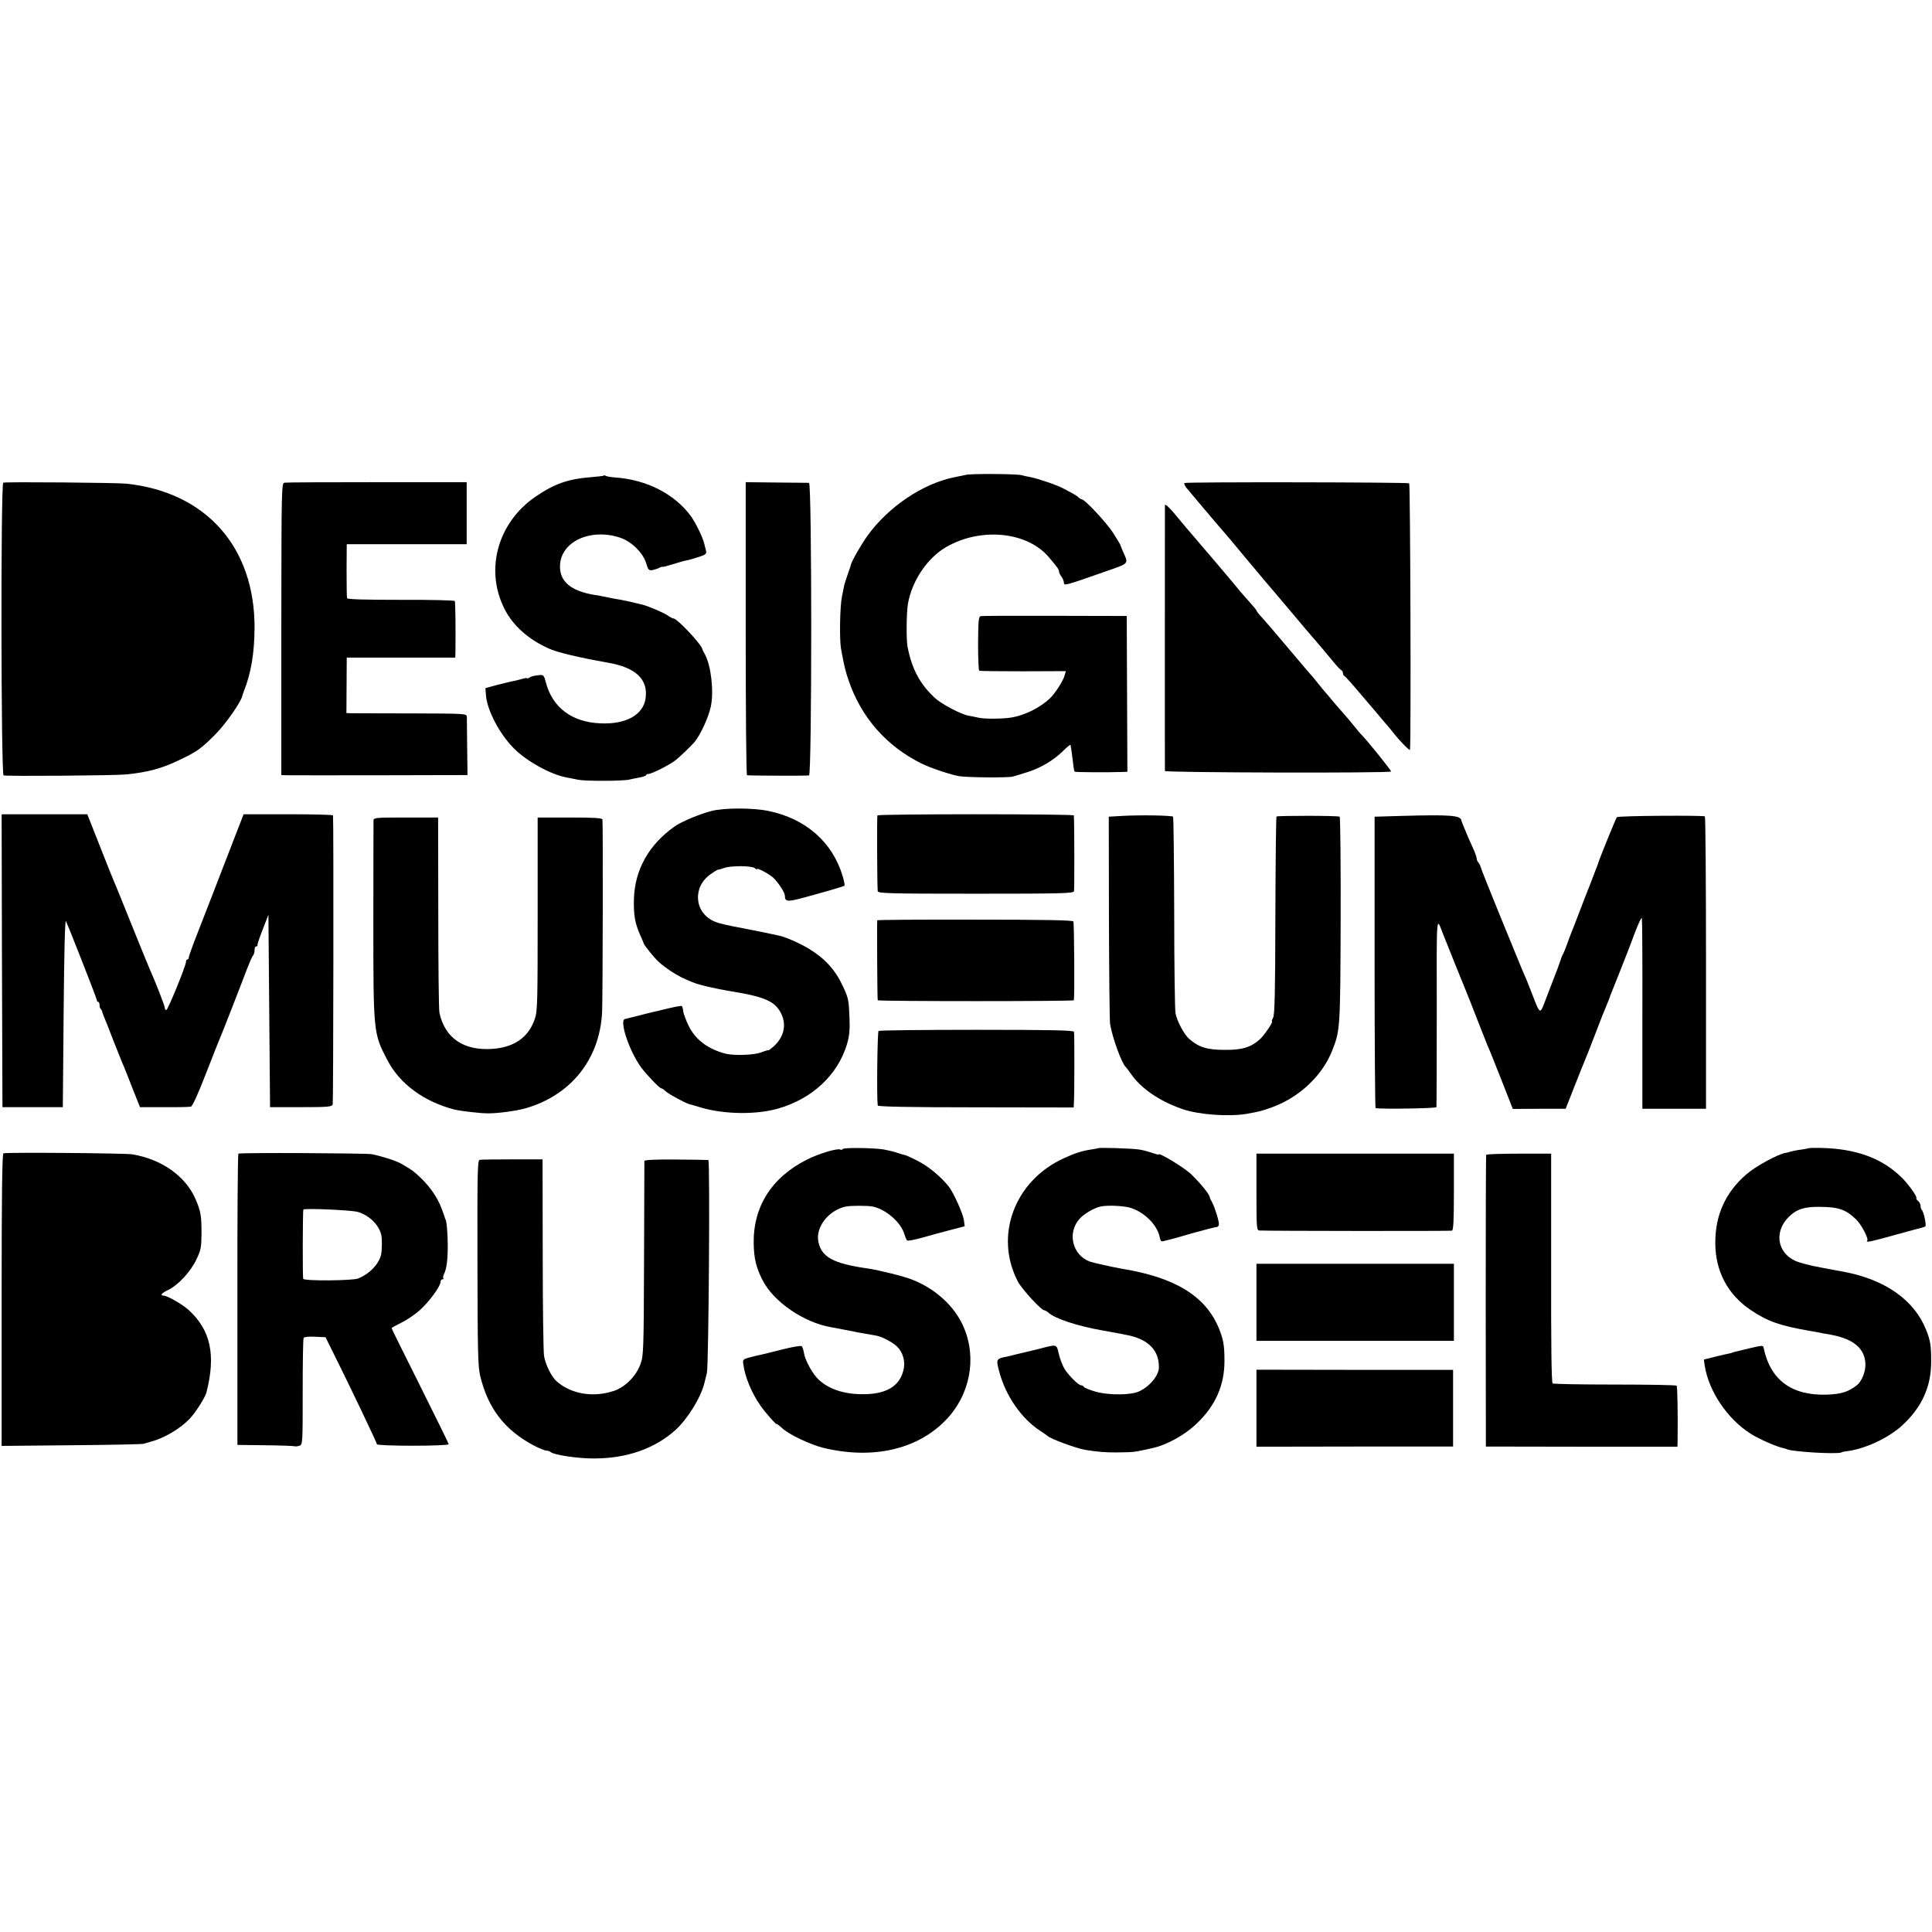 <?xml version="1.0" standalone="no"?>
<!DOCTYPE svg PUBLIC "-//W3C//DTD SVG 20010904//EN"
 "http://www.w3.org/TR/2001/REC-SVG-20010904/DTD/svg10.dtd">
<svg version="1.0" xmlns="http://www.w3.org/2000/svg"
 width="1184pt" height="1184pt" viewBox="0 0 1184 1184"
 preserveAspectRatio="xMidYMid meet">
<g transform="translate(0,1184) scale(0.1,-0.1)"
fill="#000000" stroke="none">
<path d="M5920 8930 c-19 -4 -50 -10 -68 -14 -195 -38 -409 -182 -537 -361
-37 -51 -98 -158 -100 -175 0 -3 -9 -30 -20 -60 -10 -30 -20 -59 -21 -65 -1
-5 -7 -37 -14 -70 -13 -60 -16 -264 -6 -320 20 -110 27 -138 47 -196 77 -226
232 -402 446 -508 56 -28 183 -70 233 -78 55 -8 303 -10 328 -2 15 4 56 17 91
28 80 25 161 74 217 130 24 24 44 40 45 35 0 -5 2 -16 4 -25 1 -8 6 -42 10
-75 3 -32 8 -61 11 -63 3 -4 197 -5 291 -2 l32 1 -2 478 -2 477 -440 1 c-242
1 -447 0 -455 -2 -13 -3 -15 -30 -16 -166 0 -90 3 -165 7 -168 4 -3 125 -4
269 -4 l262 1 -7 -24 c-8 -34 -59 -113 -92 -144 -61 -57 -152 -102 -233 -116
-53 -9 -171 -10 -205 -1 -16 4 -43 9 -60 12 -45 8 -165 71 -205 108 -93 86
-141 177 -168 313 -9 42 -7 212 2 264 24 140 118 280 232 347 212 124 498 97
631 -60 54 -64 63 -76 63 -89 0 -6 7 -21 15 -31 8 -11 15 -27 15 -37 0 -20 8
-18 247 66 157 55 150 46 115 125 -8 19 -16 38 -16 41 -1 3 -21 36 -45 74 -41
63 -173 205 -192 205 -4 0 -14 6 -21 13 -7 7 -24 18 -38 25 -14 7 -38 20 -53
28 -38 21 -153 60 -202 70 -22 4 -47 9 -55 12 -28 8 -305 10 -340 2z"/>
<path d="M3699 8925 c-3 -2 -36 -6 -74 -9 -143 -11 -226 -40 -342 -119 -232
-158 -313 -447 -192 -687 52 -104 148 -190 276 -246 52 -23 183 -54 358 -85
173 -30 249 -103 231 -222 -16 -99 -121 -157 -276 -150 -175 7 -295 97 -335
252 -10 40 -15 46 -36 44 -33 -3 -52 -7 -66 -16 -7 -5 -13 -6 -13 -3 0 2 -15
0 -32 -5 -18 -5 -44 -12 -58 -14 -14 -3 -56 -13 -95 -23 l-70 -19 3 -42 c6
-92 84 -241 173 -329 78 -78 223 -158 319 -176 14 -3 48 -9 75 -15 47 -9 283
-8 315 2 8 2 34 8 58 12 23 4 42 11 42 15 0 3 6 7 14 7 21 0 137 59 171 88 31
26 92 85 111 107 37 45 85 149 100 217 20 92 2 251 -36 321 -8 14 -15 27 -15
30 -3 28 -155 190 -178 190 -5 0 -21 8 -35 18 -27 19 -121 58 -157 67 -11 2
-39 9 -63 15 -23 5 -58 13 -78 16 -20 3 -45 8 -55 10 -11 2 -27 6 -38 8 -10 2
-36 7 -57 10 -146 24 -216 83 -212 181 5 146 187 230 368 170 70 -23 141 -93
160 -157 12 -41 17 -45 38 -42 14 3 33 9 44 15 10 5 18 8 18 5 0 -2 28 5 63
16 34 11 73 22 87 24 14 3 47 12 73 21 41 13 48 19 44 37 -3 12 -8 31 -11 44
-9 39 -53 129 -82 169 -101 137 -273 224 -466 237 -25 2 -50 6 -56 10 -5 3
-11 4 -13 1z"/>
<path d="M20 8882 c-16 -6 -14 -1789 2 -1794 21 -6 681 -1 750 6 134 13 222
37 333 91 106 51 128 67 220 160 59 60 152 193 160 230 1 5 5 17 8 25 45 111
66 235 67 391 2 496 -297 833 -786 885 -61 6 -736 12 -754 6z"/>
<path d="M1745 8882 c-20 -3 -20 -7 -21 -897 l0 -895 36 -1 c35 -1 1002 0
1070 1 l35 0 -2 167 c-1 93 -2 177 -2 189 -1 21 -3 21 -338 22 -186 0 -352 1
-369 1 l-31 1 1 170 1 170 332 0 333 0 1 30 c2 141 0 310 -4 317 -3 4 -152 8
-331 7 -223 0 -326 3 -329 10 -2 6 -3 83 -3 171 l1 160 368 0 367 0 0 190 0
190 -548 0 c-301 0 -556 -1 -567 -3z"/>
<path d="M4570 7988 c0 -494 3 -898 8 -899 29 -3 370 -4 380 -1 18 6 18 1792
0 1793 -7 0 -97 1 -201 2 l-187 2 0 -897z"/>
<path d="M7259 8880 c-4 -3 2 -18 14 -32 12 -14 40 -48 62 -74 71 -85 160
-189 165 -194 3 -3 62 -72 130 -155 69 -82 127 -152 130 -155 3 -3 66 -77 140
-165 74 -88 139 -165 145 -171 11 -12 75 -87 130 -154 20 -25 41 -46 46 -48 5
-2 9 -10 9 -17 0 -7 4 -15 8 -17 5 -1 53 -55 106 -118 54 -63 117 -137 139
-164 23 -26 49 -57 57 -68 38 -49 100 -112 101 -103 7 55 2 1628 -5 1633 -12
7 -1365 9 -1377 2z"/>
<path d="M7139 8743 c0 -28 -1 -1617 0 -1628 1 -10 1376 -14 1386 -3 4 4 -160
207 -184 228 -3 3 -24 27 -46 55 -22 27 -47 57 -55 65 -8 9 -37 43 -65 75 -27
33 -52 62 -55 65 -3 3 -24 28 -45 55 -22 28 -43 52 -46 55 -3 3 -48 55 -98
115 -129 153 -172 203 -203 237 -16 17 -28 33 -28 37 0 3 -20 27 -43 52 -23
26 -49 55 -57 65 -17 22 -170 203 -185 220 -5 6 -30 35 -55 64 -25 30 -59 70
-76 89 -17 20 -56 66 -87 104 -37 43 -57 61 -58 50z"/>
<path d="M4360 6870 c-73 -19 -184 -65 -226 -95 -157 -111 -243 -264 -249
-441 -3 -97 6 -151 36 -219 12 -27 23 -52 23 -55 2 -11 63 -87 91 -113 16 -16
53 -43 80 -61 46 -29 67 -40 128 -65 37 -16 144 -41 237 -56 210 -34 272 -62
309 -140 32 -69 14 -142 -48 -198 -17 -15 -31 -25 -31 -23 0 2 -21 -4 -47 -14
-44 -16 -160 -20 -213 -8 -109 27 -187 85 -229 170 -17 35 -32 75 -34 90 -1
15 -5 29 -8 32 -4 4 -38 -2 -151 -30 -10 -2 -26 -6 -35 -8 -10 -2 -47 -12 -83
-21 -36 -9 -72 -18 -80 -20 -37 -6 26 -196 98 -295 34 -46 114 -130 125 -130
4 0 17 -8 28 -19 17 -16 118 -71 144 -78 6 -1 40 -11 76 -22 140 -40 334 -43
466 -5 209 59 366 205 423 393 15 50 19 88 16 161 -4 110 -6 122 -40 195 -45
98 -108 169 -206 229 -53 33 -143 73 -185 82 -25 6 -161 34 -195 40 -137 26
-171 34 -202 47 -123 53 -136 210 -24 289 24 17 46 30 48 29 1 -2 17 3 33 9
40 16 172 15 190 0 8 -7 15 -10 15 -6 0 10 79 -33 101 -55 32 -32 69 -90 69
-108 1 -42 12 -42 188 8 95 26 175 50 177 53 3 2 -2 29 -11 59 -62 208 -226
352 -454 399 -97 20 -272 20 -350 0z"/>
<path d="M12 5953 l3 -898 185 0 185 0 5 580 c3 356 8 572 14 560 28 -62 188
-472 189 -482 0 -7 4 -13 9 -13 4 0 8 -8 8 -18 0 -10 3 -22 8 -26 4 -4 7 -11
8 -14 0 -4 6 -20 13 -37 7 -16 33 -82 57 -145 25 -63 50 -126 56 -140 7 -14
12 -27 13 -30 1 -3 5 -14 10 -25 4 -11 25 -63 45 -115 l38 -95 148 0 c82 -1
156 1 164 3 9 2 46 82 93 205 43 111 83 211 88 222 11 25 120 303 160 410 17
44 34 84 40 90 5 5 9 19 9 32 0 13 4 23 10 23 5 0 9 3 8 8 -2 4 13 47 32 96
l35 90 5 -590 5 -589 189 0 c168 0 189 2 195 17 4 12 6 1729 2 1771 -1 4 -124
7 -275 7 l-273 0 -63 -162 c-35 -90 -87 -226 -117 -303 -30 -77 -77 -198 -105
-270 -28 -71 -51 -136 -51 -142 0 -7 -4 -13 -9 -13 -4 0 -8 -6 -8 -14 0 -23
-111 -296 -121 -296 -5 0 -9 6 -9 14 0 12 -60 165 -90 231 -5 11 -44 106 -86
210 -42 105 -92 228 -111 275 -20 47 -43 104 -52 126 -9 23 -43 109 -76 192
l-60 152 -263 0 -262 0 2 -897z"/>
<path d="M5377 6843 c-3 -7 -2 -423 2 -464 1 -14 60 -16 600 -16 541 0 600 2
603 16 3 14 2 442 -1 464 0 4 -271 7 -600 7 -330 0 -601 -3 -604 -7z"/>
<path d="M6880 6840 l-85 -5 1 -620 c1 -341 4 -633 7 -650 15 -89 73 -246 97
-265 3 -3 17 -21 30 -40 61 -89 173 -167 314 -216 97 -35 287 -49 396 -30 74
13 92 17 155 40 166 60 308 193 368 345 50 124 51 136 53 804 1 345 -2 630 -6
632 -11 7 -381 7 -387 1 -3 -3 -6 -276 -7 -608 -1 -467 -4 -608 -14 -625 -7
-13 -10 -23 -7 -23 10 0 -47 -85 -74 -109 -54 -49 -108 -66 -216 -65 -107 0
-158 16 -217 67 -31 27 -74 107 -84 157 -4 19 -8 297 -8 617 -1 320 -4 584 -7
588 -8 8 -205 11 -309 5z"/>
<path d="M8598 6840 l-174 -5 0 -892 c0 -491 3 -894 6 -894 32 -7 370 -2 373
6 1 5 2 268 2 584 -1 603 -3 586 35 486 4 -11 22 -56 40 -100 18 -44 36 -89
40 -100 7 -18 25 -62 65 -160 7 -16 36 -91 65 -165 29 -74 58 -148 65 -165 8
-16 46 -111 85 -210 l71 -181 162 1 162 0 53 135 c29 74 57 144 62 155 5 11
34 85 65 165 30 80 63 163 73 185 9 21 17 42 18 45 0 3 4 14 9 25 10 25 83
208 101 255 7 19 29 75 47 124 19 49 36 85 39 80 2 -5 4 -270 3 -589 l0 -580
195 0 195 0 0 894 c0 491 -3 895 -7 898 -13 7 -531 4 -539 -5 -6 -5 -110 -262
-115 -282 0 -3 -6 -18 -13 -35 -6 -16 -16 -41 -21 -55 -5 -14 -15 -38 -21 -55
-7 -16 -13 -32 -14 -35 -1 -3 -5 -14 -10 -25 -4 -11 -23 -60 -42 -110 -19 -49
-38 -99 -43 -110 -5 -11 -16 -42 -26 -70 -10 -27 -21 -54 -24 -60 -4 -5 -11
-21 -15 -35 -4 -14 -27 -77 -52 -140 -24 -63 -49 -127 -55 -143 -17 -43 -24
-41 -47 16 -11 28 -26 66 -32 82 -7 17 -13 32 -14 35 -1 3 -7 19 -14 35 -19
42 -16 36 -151 365 -66 162 -123 304 -125 314 -3 11 -9 24 -15 30 -5 5 -10 16
-10 23 0 7 -9 35 -21 61 -12 26 -25 56 -30 67 -35 82 -42 101 -43 107 -4 31
-69 36 -358 28z"/>
<path d="M2289 6813 c0 -10 -1 -286 -1 -613 0 -689 0 -692 85 -855 75 -146
225 -257 413 -305 38 -9 163 -24 209 -23 59 0 170 15 226 31 279 80 456 303
469 592 4 101 6 1163 2 1178 -3 9 -52 12 -201 12 l-196 0 0 -593 c0 -542 -1
-596 -18 -643 -39 -112 -125 -172 -259 -182 -177 -12 -291 66 -325 221 -4 18
-7 294 -7 614 l-1 583 -197 0 c-182 0 -198 -1 -199 -17z"/>
<path d="M5376 6200 c-2 -5 0 -481 3 -490 1 -7 1201 -7 1202 0 5 23 2 474 -3
483 -5 8 -181 11 -603 11 -328 1 -598 -1 -599 -4z"/>
<path d="M5384 5522 c-7 -6 -12 -401 -5 -457 1 -7 195 -11 601 -11 l600 -1 1
21 c4 56 4 432 1 443 -3 9 -147 12 -596 12 -326 0 -596 -3 -602 -7z"/>
<path d="M5164 4798 c-3 -5 -9 -6 -14 -3 -16 10 -133 -25 -204 -61 -218 -110
-332 -290 -327 -519 2 -88 15 -143 53 -218 67 -134 253 -262 423 -291 17 -3
55 -10 85 -16 30 -6 64 -13 75 -15 31 -5 87 -15 119 -21 33 -7 91 -37 120 -63
36 -31 54 -87 45 -137 -21 -111 -111 -163 -270 -158 -116 3 -211 41 -266 104
-33 38 -71 111 -76 149 -3 18 -9 37 -14 41 -4 5 -60 -5 -123 -21 -63 -16 -124
-31 -135 -33 -11 -2 -39 -9 -62 -15 -38 -10 -42 -14 -38 -39 9 -77 52 -181
106 -257 30 -43 99 -121 99 -112 0 3 14 -8 32 -24 41 -40 177 -104 258 -123
300 -71 570 -9 744 169 150 153 194 378 113 569 -53 127 -171 237 -317 294
-49 20 -203 58 -270 68 -213 30 -287 70 -305 166 -17 89 64 192 169 214 28 6
135 6 164 0 80 -17 170 -94 193 -165 6 -20 14 -39 18 -43 3 -4 47 4 96 18 50
14 128 36 173 47 l84 22 -5 38 c-6 40 -62 166 -93 206 -47 59 -125 124 -189
156 -38 20 -73 35 -77 36 -4 0 -25 6 -46 13 -21 8 -61 17 -88 22 -69 10 -244
12 -250 2z"/>
<path d="M6727 4803 c-2 -1 -21 -5 -43 -8 -52 -8 -97 -22 -164 -53 -302 -137
-429 -475 -282 -756 25 -47 143 -176 162 -176 5 0 15 -6 22 -12 41 -39 181
-85 343 -113 17 -3 41 -7 55 -10 14 -3 49 -9 79 -15 137 -25 206 -94 203 -203
-2 -57 -79 -137 -148 -153 -67 -15 -182 -11 -245 9 -35 10 -65 23 -67 28 -2 5
-9 9 -15 9 -17 0 -74 56 -102 99 -13 21 -29 63 -36 93 -15 63 -8 61 -124 31
-33 -8 -67 -16 -75 -18 -8 -2 -33 -8 -55 -13 -22 -6 -51 -13 -65 -16 -65 -12
-67 -15 -46 -93 39 -147 136 -287 251 -362 22 -14 42 -28 45 -31 18 -18 173
-75 229 -85 82 -13 123 -16 191 -16 119 2 102 0 220 26 90 19 203 82 275 152
114 109 169 233 169 383 0 98 -7 133 -36 204 -82 194 -267 307 -588 360 -59
10 -180 37 -202 45 -108 41 -139 179 -60 264 28 30 89 65 126 73 41 9 134 5
177 -6 88 -24 170 -104 186 -181 5 -25 9 -30 27 -24 12 3 30 8 40 10 10 2 74
20 142 40 68 19 130 35 139 35 8 0 15 8 15 18 0 23 -26 105 -42 134 -7 13 -13
25 -13 28 -2 19 -46 75 -112 141 -37 38 -203 140 -203 124 0 -2 -18 2 -39 10
-22 7 -56 17 -78 20 -38 7 -251 14 -256 8z"/>
<path d="M11087 4804 c-1 -1 -22 -5 -47 -9 -25 -3 -54 -9 -65 -12 -11 -4 -24
-7 -30 -8 -44 -5 -186 -82 -243 -132 -127 -110 -190 -249 -190 -417 -1 -175
76 -320 218 -415 103 -69 177 -95 355 -126 17 -3 41 -7 55 -10 14 -3 51 -10
82 -15 140 -26 210 -87 210 -185 0 -45 -24 -101 -51 -123 -53 -42 -97 -56
-187 -59 -215 -6 -345 90 -386 288 -3 15 -10 14 -83 -3 -44 -11 -87 -21 -95
-23 -8 -2 -15 -4 -15 -5 0 -1 -9 -3 -19 -5 -11 -2 -50 -11 -87 -20 l-67 -17 5
-36 c24 -157 139 -328 281 -418 49 -32 159 -80 202 -89 8 -2 16 -4 18 -5 19
-16 311 -34 337 -21 5 3 18 6 30 7 112 13 259 81 344 160 119 110 176 236 176
389 0 101 -5 130 -31 195 -72 182 -250 308 -504 356 -14 2 -77 14 -140 26 -63
11 -134 30 -158 41 -111 51 -130 179 -41 268 48 48 95 64 189 63 117 -1 160
-15 225 -77 33 -32 79 -120 68 -131 -13 -13 28 -4 167 35 80 22 153 42 163 44
9 2 21 6 26 9 8 6 -9 90 -22 102 -4 4 -7 15 -7 24 0 10 -7 23 -15 30 -9 7 -13
15 -11 18 8 7 -53 91 -94 130 -121 116 -277 172 -488 177 -40 1 -73 0 -75 -1z"/>
<path d="M21 4772 c-8 -3 -11 -280 -11 -898 l0 -895 428 4 c235 2 434 6 442 9
8 3 29 8 45 13 80 21 179 79 237 140 35 36 95 130 103 161 59 230 26 383 -109
506 -40 36 -131 88 -154 88 -24 0 -11 16 29 35 59 28 136 110 172 185 28 59
31 74 32 160 0 111 -5 137 -36 210 -61 142 -208 246 -389 276 -45 7 -769 13
-789 6z"/>
<path d="M1461 4770 c-4 -3 -7 -405 -6 -895 l0 -890 168 -2 c93 -1 174 -4 180
-6 7 -2 21 -1 32 3 20 7 20 16 20 329 0 178 2 327 6 332 3 6 35 9 70 7 l64 -3
47 -95 c97 -194 268 -552 268 -561 0 -5 94 -9 220 -9 121 0 220 4 220 9 0 4
-79 165 -175 357 -96 192 -175 351 -175 354 0 3 27 18 59 34 32 15 84 50 115
78 57 51 126 146 126 173 0 8 5 15 12 15 6 0 8 3 5 6 -3 4 -2 14 3 24 16 31
24 83 24 175 0 77 -7 154 -14 163 -2 1 -3 5 -4 10 -1 4 -10 30 -20 57 -25 65
-68 129 -126 185 -45 43 -56 51 -124 90 -33 18 -125 47 -180 57 -40 6 -806 10
-815 3z m731 -357 c71 -20 132 -81 145 -143 5 -23 4 -92 -1 -117 -13 -59 -70
-119 -141 -148 -35 -14 -333 -16 -337 -2 -4 10 -3 418 1 424 5 10 295 -3 333
-14z"/>
<path d="M7700 4535 c0 -217 1 -235 18 -236 58 -3 1169 -4 1180 -1 9 3 12 60
12 238 l0 234 -605 0 -605 0 0 -235z"/>
<path d="M9108 4763 c-2 -5 -3 -408 -3 -898 l1 -890 587 -1 587 0 1 40 c2 163
-1 329 -6 334 -4 4 -174 7 -378 7 -205 0 -376 3 -382 7 -7 4 -10 250 -9 707
l0 701 -197 0 c-109 0 -199 -3 -201 -7z"/>
<path d="M2940 4732 c-14 -2 -15 -76 -14 -630 1 -546 3 -636 17 -695 49 -201
151 -332 331 -427 32 -16 66 -30 75 -30 9 0 21 -4 26 -9 18 -17 169 -40 265
-39 201 0 372 60 499 174 75 68 156 199 178 289 3 11 9 38 15 60 11 43 20
1304 9 1306 -3 1 -93 2 -198 3 -126 1 -193 -2 -194 -9 0 -5 -1 -275 -2 -600
-2 -562 -3 -593 -22 -645 -27 -74 -94 -141 -163 -164 -126 -42 -260 -20 -350
58 -32 28 -69 102 -78 157 -4 24 -8 305 -8 624 l-1 580 -185 0 c-102 0 -192
-1 -200 -3z"/>
<path d="M7700 3859 l0 -236 605 0 605 0 0 236 0 236 -605 0 -605 0 0 -236z"/>
<path d="M7700 3210 l0 -236 603 1 602 0 0 235 0 235 -602 0 -603 1 0 -236z"/>
</g>
</svg>
